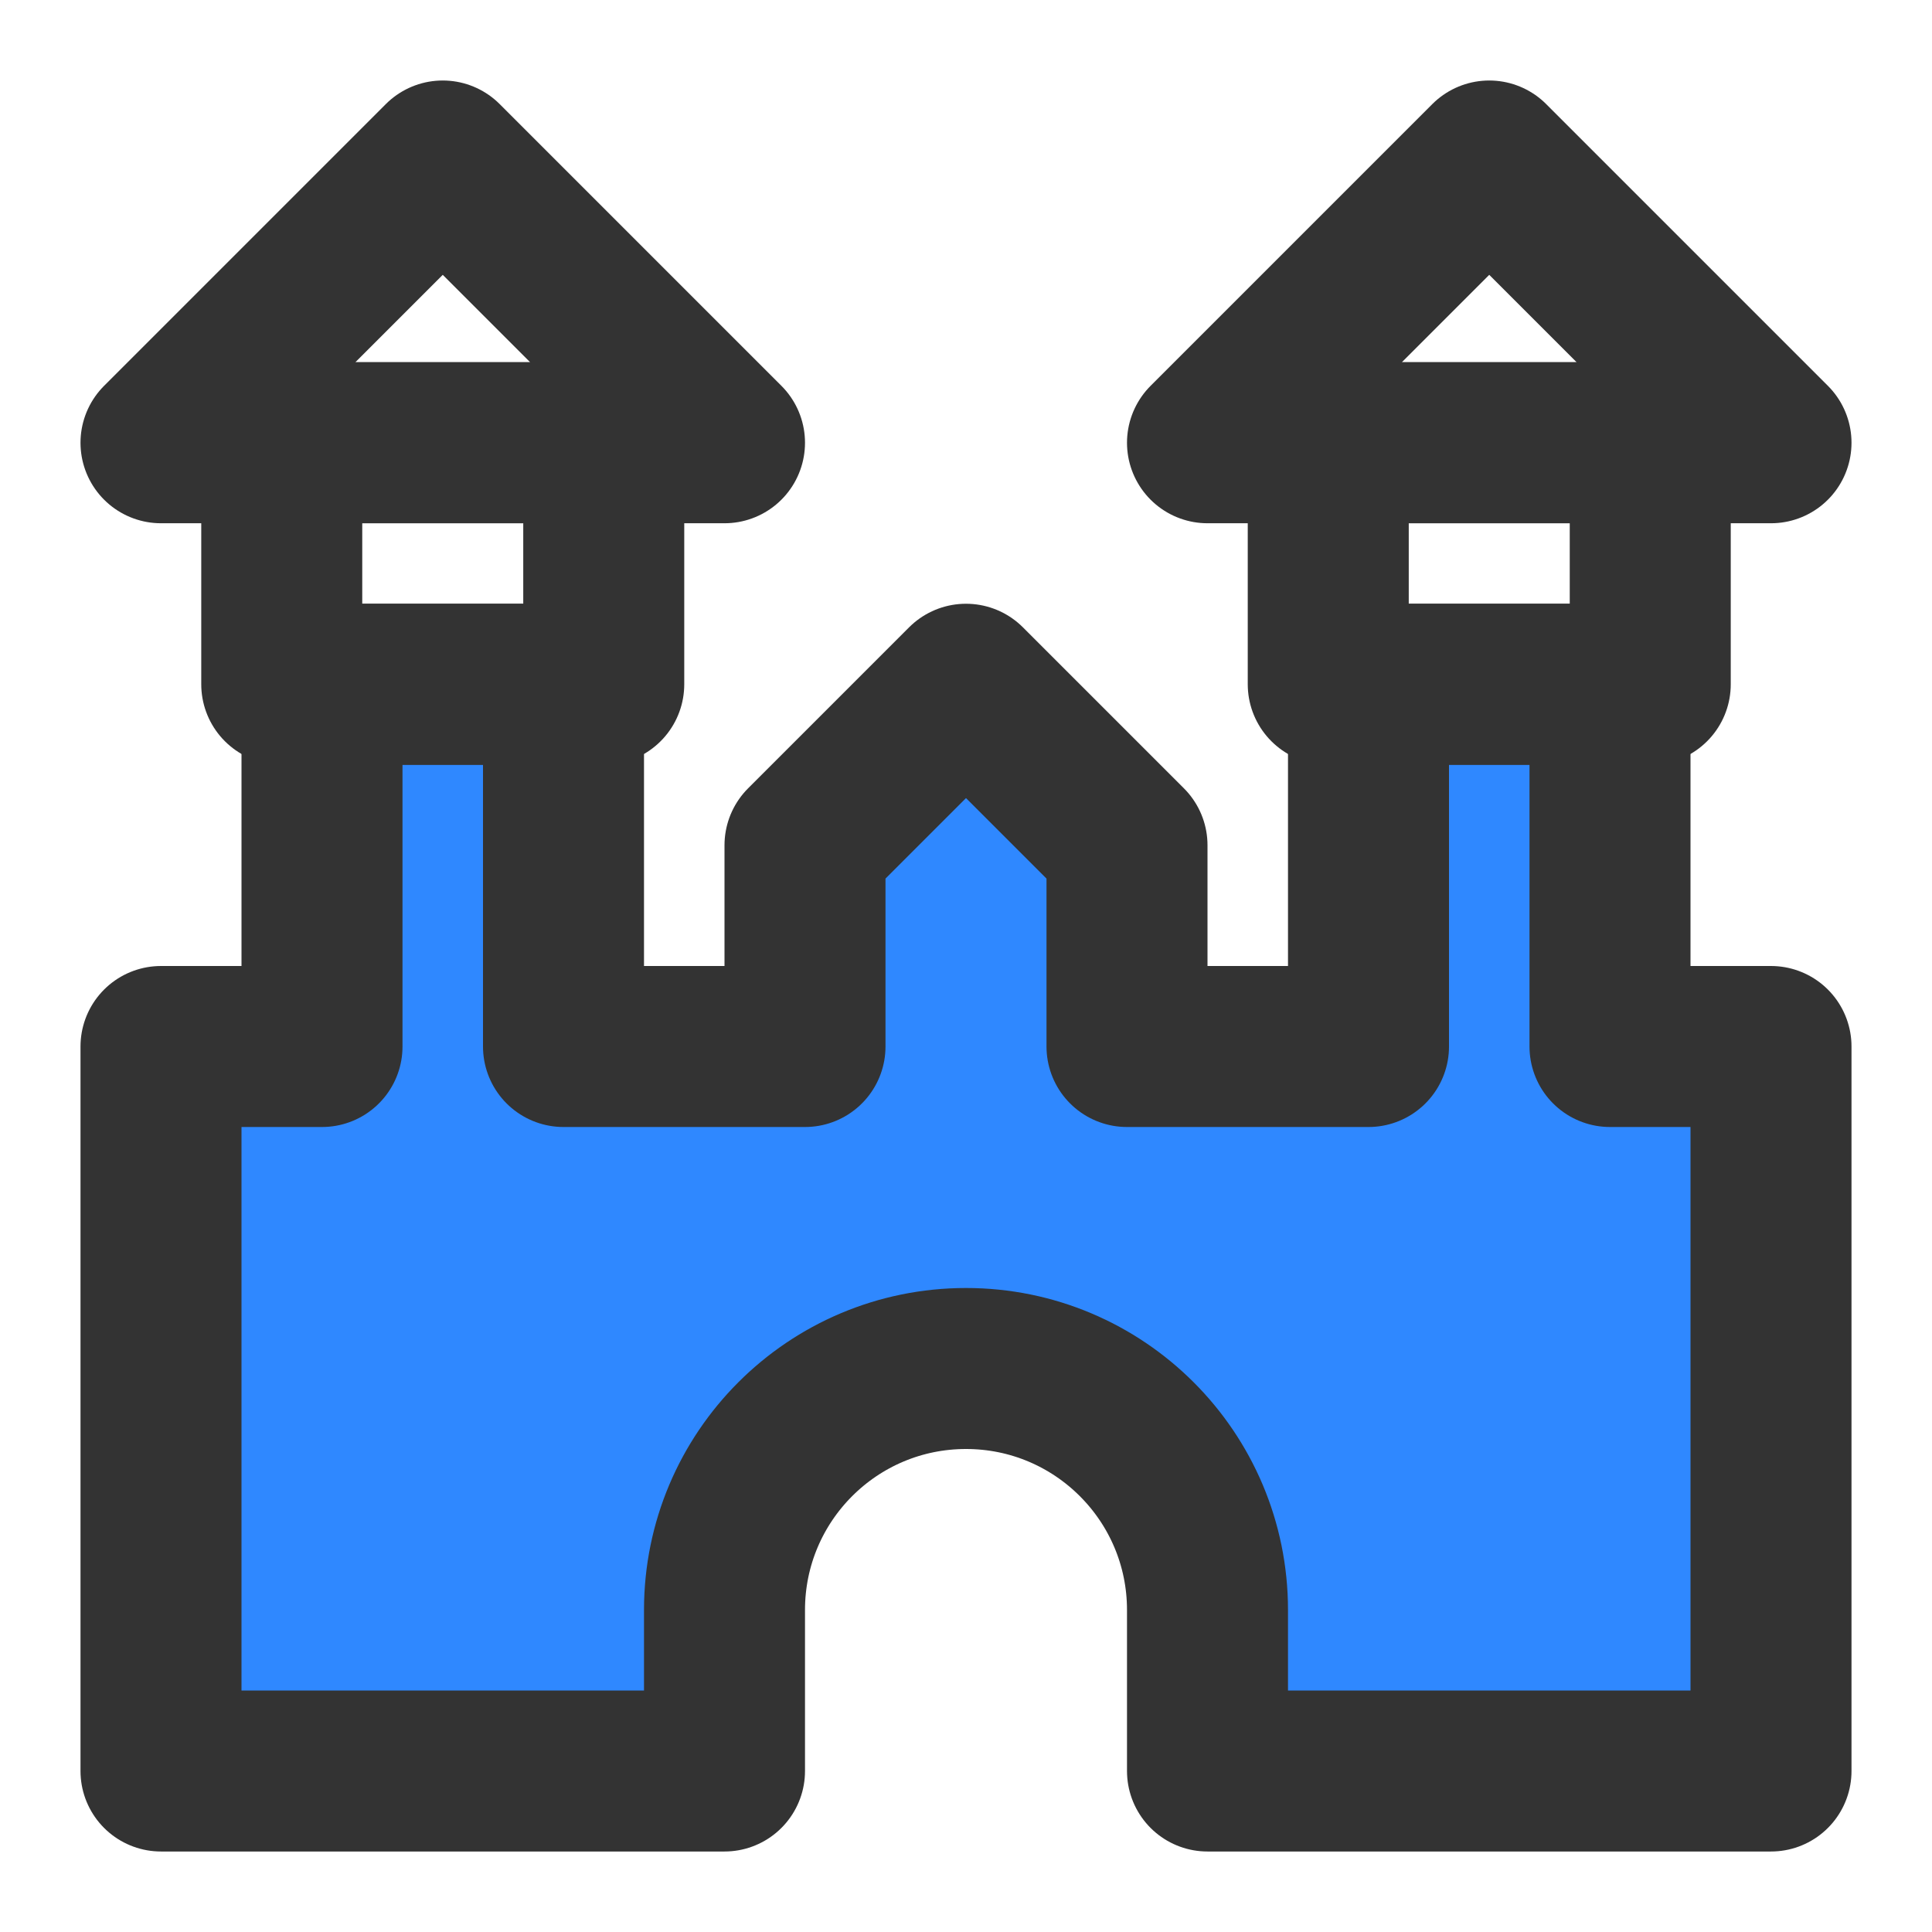 <?xml version="1.0" encoding="UTF-8"?><svg width="24" height="24" viewBox="0 0 48 48" fill="none" xmlns="http://www.w3.org/2000/svg"><path d="M4 11L11 4L18 11H4Z" stroke="#333" stroke-width="4" stroke-linecap="round" stroke-linejoin="round"/><path d="M30 11L37 4L44 11H30Z" stroke="#333" stroke-width="4" stroke-linecap="round" stroke-linejoin="round"/><path d="M44 44V26H40V17H34V26H28V21L24 17L20 21V26H14V17H8V26H4V44H18V40C18 36.686 20.686 34 24 34C27.314 34 30 36.686 30 40V44H44Z" fill="#2F88FF" stroke="#333" stroke-width="4" stroke-linecap="round" stroke-linejoin="round"/><rect x="7" y="11" width="8" height="6" stroke="#333" stroke-width="4" stroke-linecap="round" stroke-linejoin="round"/><rect x="33" y="11" width="8" height="6" stroke="#333" stroke-width="4" stroke-linecap="round" stroke-linejoin="round"/></svg>